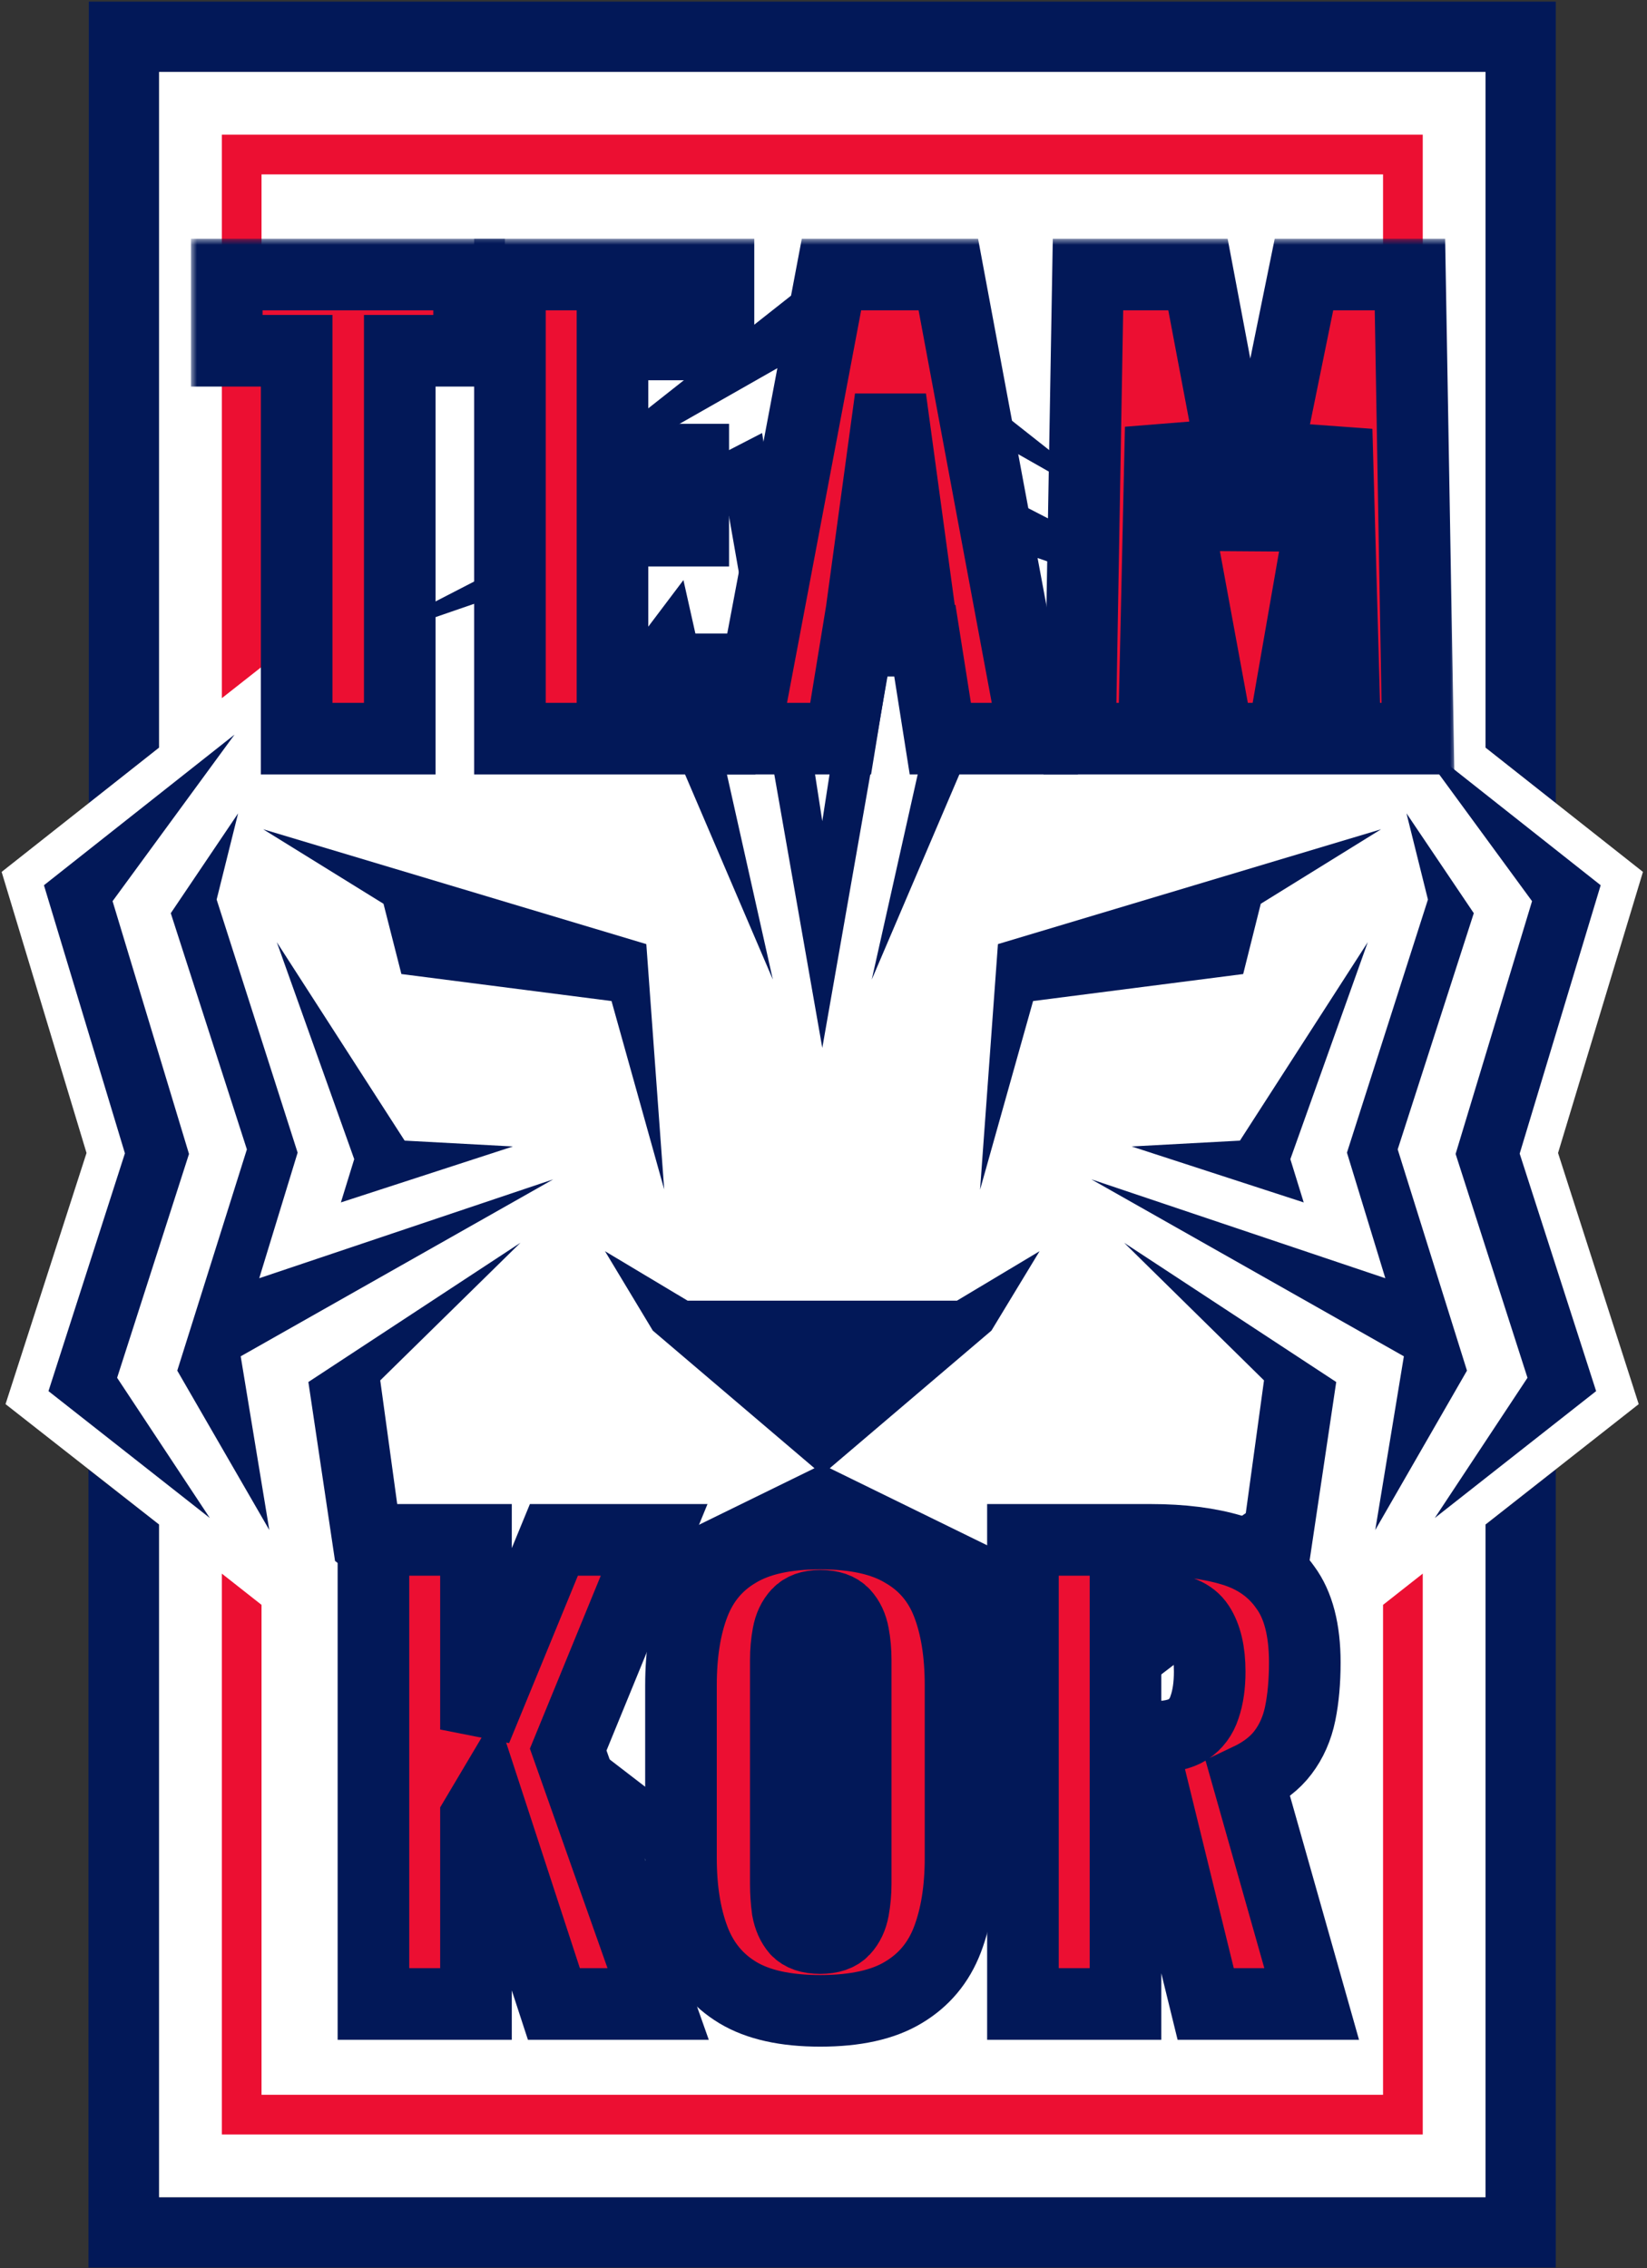 <svg width="138" height="190" viewBox="0 0 138 190" fill="none" xmlns="http://www.w3.org/2000/svg">
<rect x="0" y="0" width="138" height="190" fill="#333333" stroke="none"/>
<g clip-path="url(#clip0_895_20)">
<path d="M13.328 6.025H124.469V62.631L130.356 67.291V0.137H7.441V67.291L13.328 62.631V6.025ZM124.469 184.073H13.328V127.714L7.414 123.108V189.962H130.356V123.108L124.469 127.714V184.073Z" fill="#021858"/>
<path d="M137.66 73.042L124.469 62.631V6.024H13.328V62.631L0.137 73.042L7.25 96.589L0.464 117.629L13.328 127.713V184.073H124.469V127.714L137.305 117.63L130.547 96.59L137.66 73.042Z" fill="white"/>
<path d="M21.913 14.609H115.884V55.872L119.21 58.488V11.284H18.588V58.488L21.913 55.872V14.609ZM115.884 175.489H21.913V134.445L18.588 131.828V178.814H119.21V131.828L115.884 134.445V175.489Z" fill="#EC0F32"/>
<path d="M68.899 87.786L61.077 43.226L28.809 54.346L63.857 36.276L68.899 68.79L73.94 36.276L108.99 54.346L76.721 43.226L68.899 87.786Z" fill="#021858"/>
<path d="M68.898 55.653L66.363 30.144L41.645 44.207L68.898 22.703L96.151 44.207L71.405 30.144L68.898 55.653Z" fill="#021858"/>
<path d="M84.87 54.373L73.043 82.062L80.538 48.595L84.87 54.373ZM57.263 48.595L64.757 82.062L52.902 54.373L57.263 48.595ZM121.964 96.671L128.368 75.494L118.147 61.541L134.118 74.159L127.332 96.644L133.737 116.539L120.219 127.168L127.986 115.422L121.964 96.671Z" fill="#021858"/>
<path d="M91.438 98.796L116.075 107.082L112.859 96.562L119.645 75.358L117.847 68.135L123.487 76.502L117.111 96.289L122.916 114.822L115.23 128.176L117.628 113.623L91.438 98.796Z" fill="#021858"/>
<path d="M94.818 96.044L103.893 95.554L114.604 78.928L108.117 97.107L109.236 100.731L94.818 96.044ZM104.165 81.599L86.561 83.861L82.118 99.668L83.616 79.091L115.721 69.471L105.638 75.713L104.165 81.599ZM3.682 74.159L19.651 61.541L9.432 75.494L15.836 96.671L9.813 115.422L17.58 127.168L4.062 116.539L10.467 96.617L3.682 74.159Z" fill="#021858"/>
<path d="M14.853 114.822L20.686 96.289L14.309 76.502L19.951 68.137L18.152 75.358L24.938 96.562L21.721 107.082L46.36 98.796L20.168 113.623L22.566 128.176L14.853 114.822Z" fill="#021858"/>
<path d="M33.904 95.554L42.98 96.044L28.563 100.731L29.68 97.107L23.193 78.928L33.904 95.554ZM54.154 79.092L55.652 99.641L51.238 83.861L33.632 81.599L32.133 75.713L22.049 69.471L54.154 79.092ZM80.126 152.459L89.802 145.019L88.139 152.296L68.898 167.422L49.657 152.296L47.994 145.019L57.67 152.46L80.126 152.459Z" fill="#021858"/>
<path d="M83.07 111.471L69.525 122.998L93.126 134.554L104.383 126.76L105.909 115.64L94.189 104.111L111.96 115.776L109.725 130.765L95.444 141.695L92.745 147.826L90.102 140.603L68.898 131.937L47.695 140.604L45.051 147.827L42.353 141.695L28.072 130.765L25.838 115.776L43.607 104.111L31.86 115.64L33.386 126.76L44.642 134.554L68.244 122.998L54.698 111.47L50.692 104.819L57.614 108.962H80.181L87.103 104.819L83.07 111.471Z" fill="#021858"/>
<mask id="path-12-outside-1_895_20" maskUnits="userSpaceOnUse" x="16" y="20" width="106" height="152" fill="black">
<rect fill="white" x="16" y="20" width="106" height="152"/>
<path d="M24.856 61.88V29.384H19V23H39.304V29.384H33.496V61.88H24.856Z"/>
<path d="M42.727 61.88V23H60.199V28.856H51.319V38.504H58.087V44.456H51.319V56.072H60.295V61.88H42.727Z"/>
<path d="M62.324 61.88L69.668 23H79.46L86.708 61.88H78.788L77.492 53.672H71.78L70.436 61.88H62.324ZM72.548 48.536H76.676L74.612 33.368L72.548 48.536Z"/>
<path d="M90.489 61.88L91.161 23H100.377L104.649 45.608L109.257 23H118.137L118.809 61.88H112.713L111.993 36.008L107.481 61.88H102.057L97.257 35.816L96.681 61.88H90.489Z"/>
<path d="M31.29 167.88V129H39.882V144.888L46.41 129H54.809L47.609 146.568L55.145 167.88H46.41L40.794 150.696L39.882 152.232V167.88H31.29Z"/>
<path d="M68.722 168.456C65.81 168.456 63.506 167.944 61.81 166.92C60.114 165.896 58.898 164.424 58.162 162.504C57.426 160.584 57.058 158.296 57.058 155.64V141.192C57.058 138.504 57.426 136.216 58.162 134.328C58.898 132.44 60.114 131 61.81 130.008C63.506 128.984 65.81 128.472 68.722 128.472C71.666 128.472 73.986 128.984 75.682 130.008C77.41 131 78.642 132.44 79.378 134.328C80.114 136.216 80.482 138.504 80.482 141.192V155.64C80.482 158.296 80.114 160.584 79.378 162.504C78.642 164.424 77.41 165.896 75.682 166.92C73.986 167.944 71.666 168.456 68.722 168.456ZM68.722 162.36C69.618 162.36 70.274 162.136 70.69 161.688C71.106 161.24 71.378 160.664 71.506 159.96C71.634 159.256 71.698 158.536 71.698 157.8V139.08C71.698 138.312 71.634 137.592 71.506 136.92C71.378 136.216 71.106 135.64 70.69 135.192C70.274 134.744 69.618 134.52 68.722 134.52C67.89 134.52 67.266 134.744 66.85 135.192C66.434 135.64 66.162 136.216 66.034 136.92C65.906 137.592 65.842 138.312 65.842 139.08V157.8C65.842 158.536 65.89 159.256 65.986 159.96C66.114 160.664 66.37 161.24 66.754 161.688C67.17 162.136 67.826 162.36 68.722 162.36Z"/>
<path d="M85.711 167.88V129H96.415C99.039 129 101.311 129.288 103.231 129.864C105.151 130.44 106.639 131.48 107.695 132.984C108.783 134.456 109.327 136.552 109.327 139.272C109.327 140.872 109.199 142.296 108.943 143.544C108.687 144.792 108.207 145.88 107.503 146.808C106.831 147.704 105.855 148.456 104.575 149.064L109.903 167.88H101.023L96.751 150.456H94.303V167.88H85.711ZM94.303 145.512H96.703C97.919 145.512 98.863 145.304 99.535 144.888C100.207 144.44 100.671 143.816 100.927 143.016C101.215 142.184 101.359 141.192 101.359 140.04C101.359 138.376 101.055 137.08 100.447 136.152C99.839 135.224 98.719 134.76 97.087 134.76H94.303V145.512Z"/>
</mask>
<path d="M24.856 61.88V29.384H19V23H39.304V29.384H33.496V61.88H24.856Z" fill="#EC0F32"/>
<path d="M42.727 61.88V23H60.199V28.856H51.319V38.504H58.087V44.456H51.319V56.072H60.295V61.88H42.727Z" fill="#EC0F32"/>
<path d="M62.324 61.88L69.668 23H79.46L86.708 61.88H78.788L77.492 53.672H71.78L70.436 61.88H62.324ZM72.548 48.536H76.676L74.612 33.368L72.548 48.536Z" fill="#EC0F32"/>
<path d="M90.489 61.88L91.161 23H100.377L104.649 45.608L109.257 23H118.137L118.809 61.88H112.713L111.993 36.008L107.481 61.88H102.057L97.257 35.816L96.681 61.88H90.489Z" fill="#EC0F32"/>
<path d="M31.29 167.88V129H39.882V144.888L46.41 129H54.809L47.609 146.568L55.145 167.88H46.41L40.794 150.696L39.882 152.232V167.88H31.29Z" fill="#EC0F32"/>
<path d="M68.722 168.456C65.81 168.456 63.506 167.944 61.81 166.92C60.114 165.896 58.898 164.424 58.162 162.504C57.426 160.584 57.058 158.296 57.058 155.64V141.192C57.058 138.504 57.426 136.216 58.162 134.328C58.898 132.44 60.114 131 61.81 130.008C63.506 128.984 65.81 128.472 68.722 128.472C71.666 128.472 73.986 128.984 75.682 130.008C77.41 131 78.642 132.44 79.378 134.328C80.114 136.216 80.482 138.504 80.482 141.192V155.64C80.482 158.296 80.114 160.584 79.378 162.504C78.642 164.424 77.41 165.896 75.682 166.92C73.986 167.944 71.666 168.456 68.722 168.456ZM68.722 162.36C69.618 162.36 70.274 162.136 70.69 161.688C71.106 161.24 71.378 160.664 71.506 159.96C71.634 159.256 71.698 158.536 71.698 157.8V139.08C71.698 138.312 71.634 137.592 71.506 136.92C71.378 136.216 71.106 135.64 70.69 135.192C70.274 134.744 69.618 134.52 68.722 134.52C67.89 134.52 67.266 134.744 66.85 135.192C66.434 135.64 66.162 136.216 66.034 136.92C65.906 137.592 65.842 138.312 65.842 139.08V157.8C65.842 158.536 65.89 159.256 65.986 159.96C66.114 160.664 66.37 161.24 66.754 161.688C67.17 162.136 67.826 162.36 68.722 162.36Z" fill="#EC0F32"/>
<path d="M85.711 167.88V129H96.415C99.039 129 101.311 129.288 103.231 129.864C105.151 130.44 106.639 131.48 107.695 132.984C108.783 134.456 109.327 136.552 109.327 139.272C109.327 140.872 109.199 142.296 108.943 143.544C108.687 144.792 108.207 145.88 107.503 146.808C106.831 147.704 105.855 148.456 104.575 149.064L109.903 167.88H101.023L96.751 150.456H94.303V167.88H85.711ZM94.303 145.512H96.703C97.919 145.512 98.863 145.304 99.535 144.888C100.207 144.44 100.671 143.816 100.927 143.016C101.215 142.184 101.359 141.192 101.359 140.04C101.359 138.376 101.055 137.08 100.447 136.152C99.839 135.224 98.719 134.76 97.087 134.76H94.303V145.512Z" fill="#EC0F32"/>
<path d="M24.856 61.88V29.384H19V23H39.304V29.384H33.496V61.88H24.856Z" stroke="#021858" stroke-width="6" mask="url(#path-12-outside-1_895_20)"/>
<path d="M42.727 61.88V23H60.199V28.856H51.319V38.504H58.087V44.456H51.319V56.072H60.295V61.88H42.727Z" stroke="#021858" stroke-width="6" mask="url(#path-12-outside-1_895_20)"/>
<path d="M62.324 61.88L69.668 23H79.46L86.708 61.88H78.788L77.492 53.672H71.78L70.436 61.88H62.324ZM72.548 48.536H76.676L74.612 33.368L72.548 48.536Z" stroke="#021858" stroke-width="6" mask="url(#path-12-outside-1_895_20)"/>
<path d="M90.489 61.88L91.161 23H100.377L104.649 45.608L109.257 23H118.137L118.809 61.88H112.713L111.993 36.008L107.481 61.88H102.057L97.257 35.816L96.681 61.88H90.489Z" stroke="#021858" stroke-width="6" mask="url(#path-12-outside-1_895_20)"/>
<path d="M31.29 167.88V129H39.882V144.888L46.41 129H54.809L47.609 146.568L55.145 167.88H46.41L40.794 150.696L39.882 152.232V167.88H31.29Z" stroke="#021858" stroke-width="6" mask="url(#path-12-outside-1_895_20)"/>
<path d="M68.722 168.456C65.81 168.456 63.506 167.944 61.81 166.92C60.114 165.896 58.898 164.424 58.162 162.504C57.426 160.584 57.058 158.296 57.058 155.64V141.192C57.058 138.504 57.426 136.216 58.162 134.328C58.898 132.44 60.114 131 61.81 130.008C63.506 128.984 65.81 128.472 68.722 128.472C71.666 128.472 73.986 128.984 75.682 130.008C77.41 131 78.642 132.44 79.378 134.328C80.114 136.216 80.482 138.504 80.482 141.192V155.64C80.482 158.296 80.114 160.584 79.378 162.504C78.642 164.424 77.41 165.896 75.682 166.92C73.986 167.944 71.666 168.456 68.722 168.456ZM68.722 162.36C69.618 162.36 70.274 162.136 70.69 161.688C71.106 161.24 71.378 160.664 71.506 159.96C71.634 159.256 71.698 158.536 71.698 157.8V139.08C71.698 138.312 71.634 137.592 71.506 136.92C71.378 136.216 71.106 135.64 70.69 135.192C70.274 134.744 69.618 134.52 68.722 134.52C67.89 134.52 67.266 134.744 66.85 135.192C66.434 135.64 66.162 136.216 66.034 136.92C65.906 137.592 65.842 138.312 65.842 139.08V157.8C65.842 158.536 65.89 159.256 65.986 159.96C66.114 160.664 66.37 161.24 66.754 161.688C67.17 162.136 67.826 162.36 68.722 162.36Z" stroke="#021858" stroke-width="6" mask="url(#path-12-outside-1_895_20)"/>
<path d="M85.711 167.88V129H96.415C99.039 129 101.311 129.288 103.231 129.864C105.151 130.44 106.639 131.48 107.695 132.984C108.783 134.456 109.327 136.552 109.327 139.272C109.327 140.872 109.199 142.296 108.943 143.544C108.687 144.792 108.207 145.88 107.503 146.808C106.831 147.704 105.855 148.456 104.575 149.064L109.903 167.88H101.023L96.751 150.456H94.303V167.88H85.711ZM94.303 145.512H96.703C97.919 145.512 98.863 145.304 99.535 144.888C100.207 144.44 100.671 143.816 100.927 143.016C101.215 142.184 101.359 141.192 101.359 140.04C101.359 138.376 101.055 137.08 100.447 136.152C99.839 135.224 98.719 134.76 97.087 134.76H94.303V145.512Z" stroke="#021858" stroke-width="6" mask="url(#path-12-outside-1_895_20)"/>
</g>
<defs>
<clipPath id="clip0_895_20">
<rect width="137.757" height="190" fill="white"/>
</clipPath>
</defs>
</svg>
